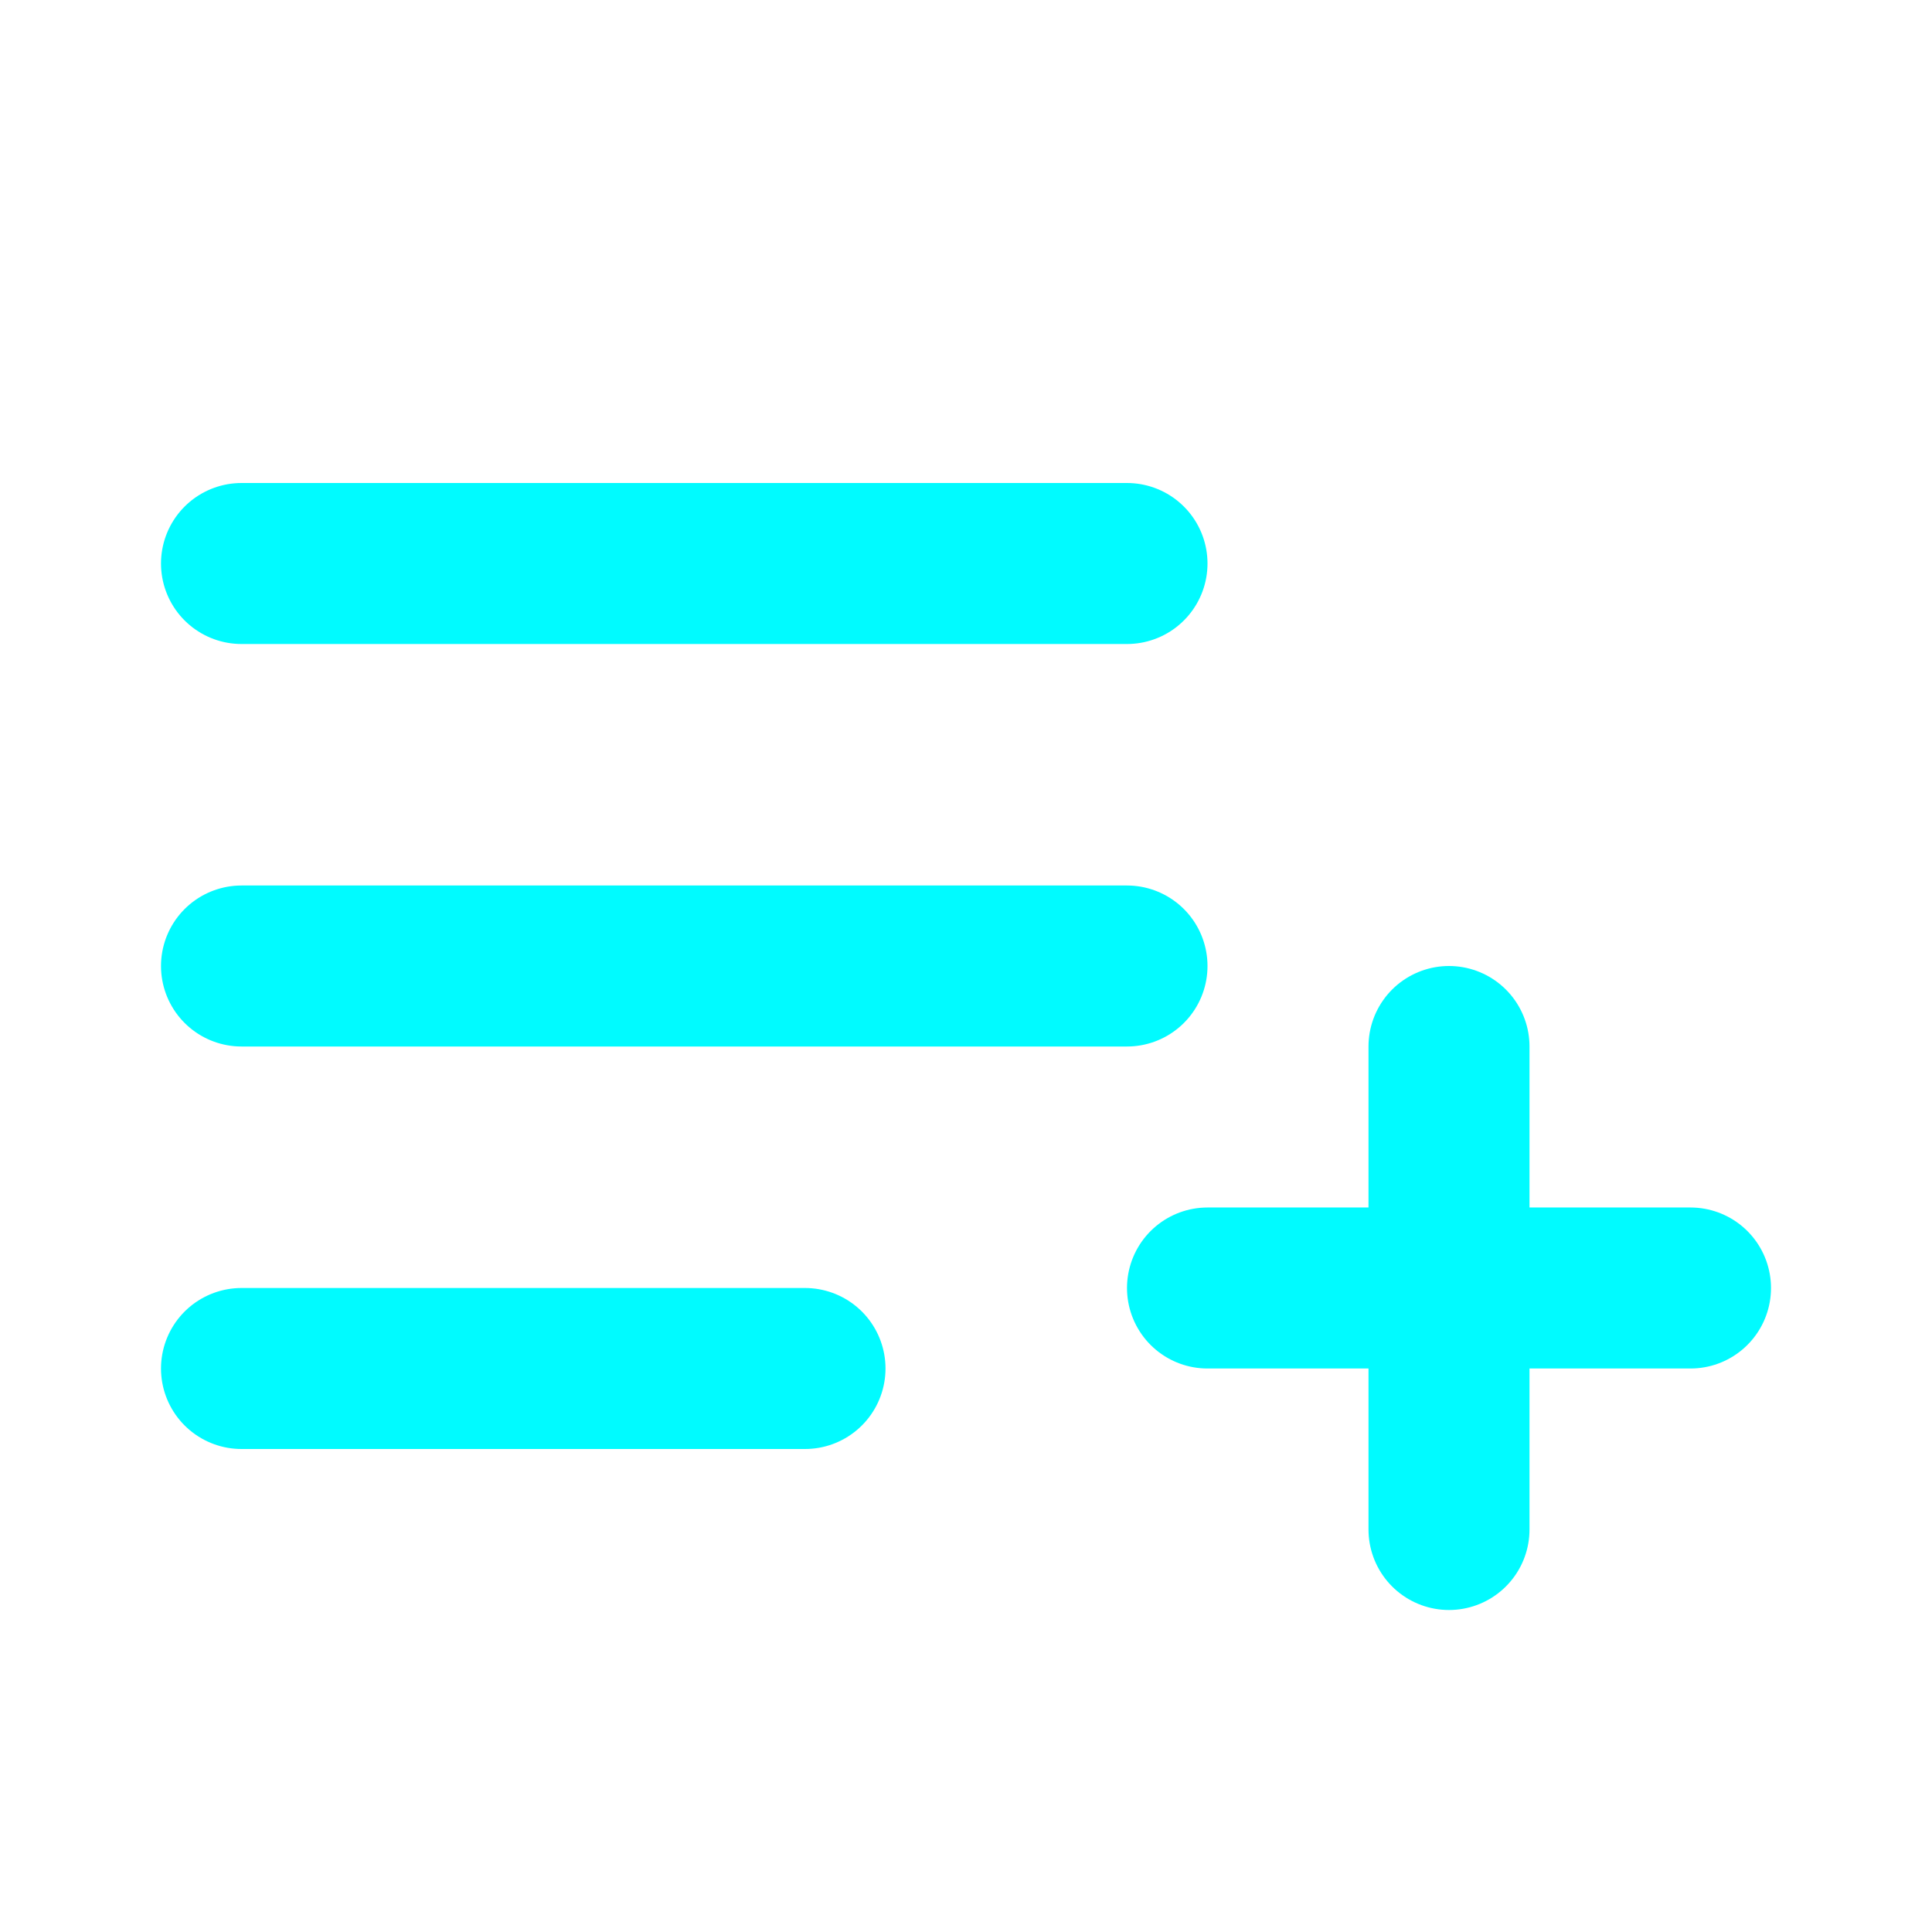 <svg xmlns="http://www.w3.org/2000/svg" width="1em" height="1em" viewBox="0 0 24 24"><path fill="none" stroke="#00fbff" stroke-linecap="round" stroke-linejoin="round" stroke-width="2" d="M3 17h7m5-1h3m0 0h3m-3 0v3m0-3v-3M3 12h11M3 7h11"/></svg>